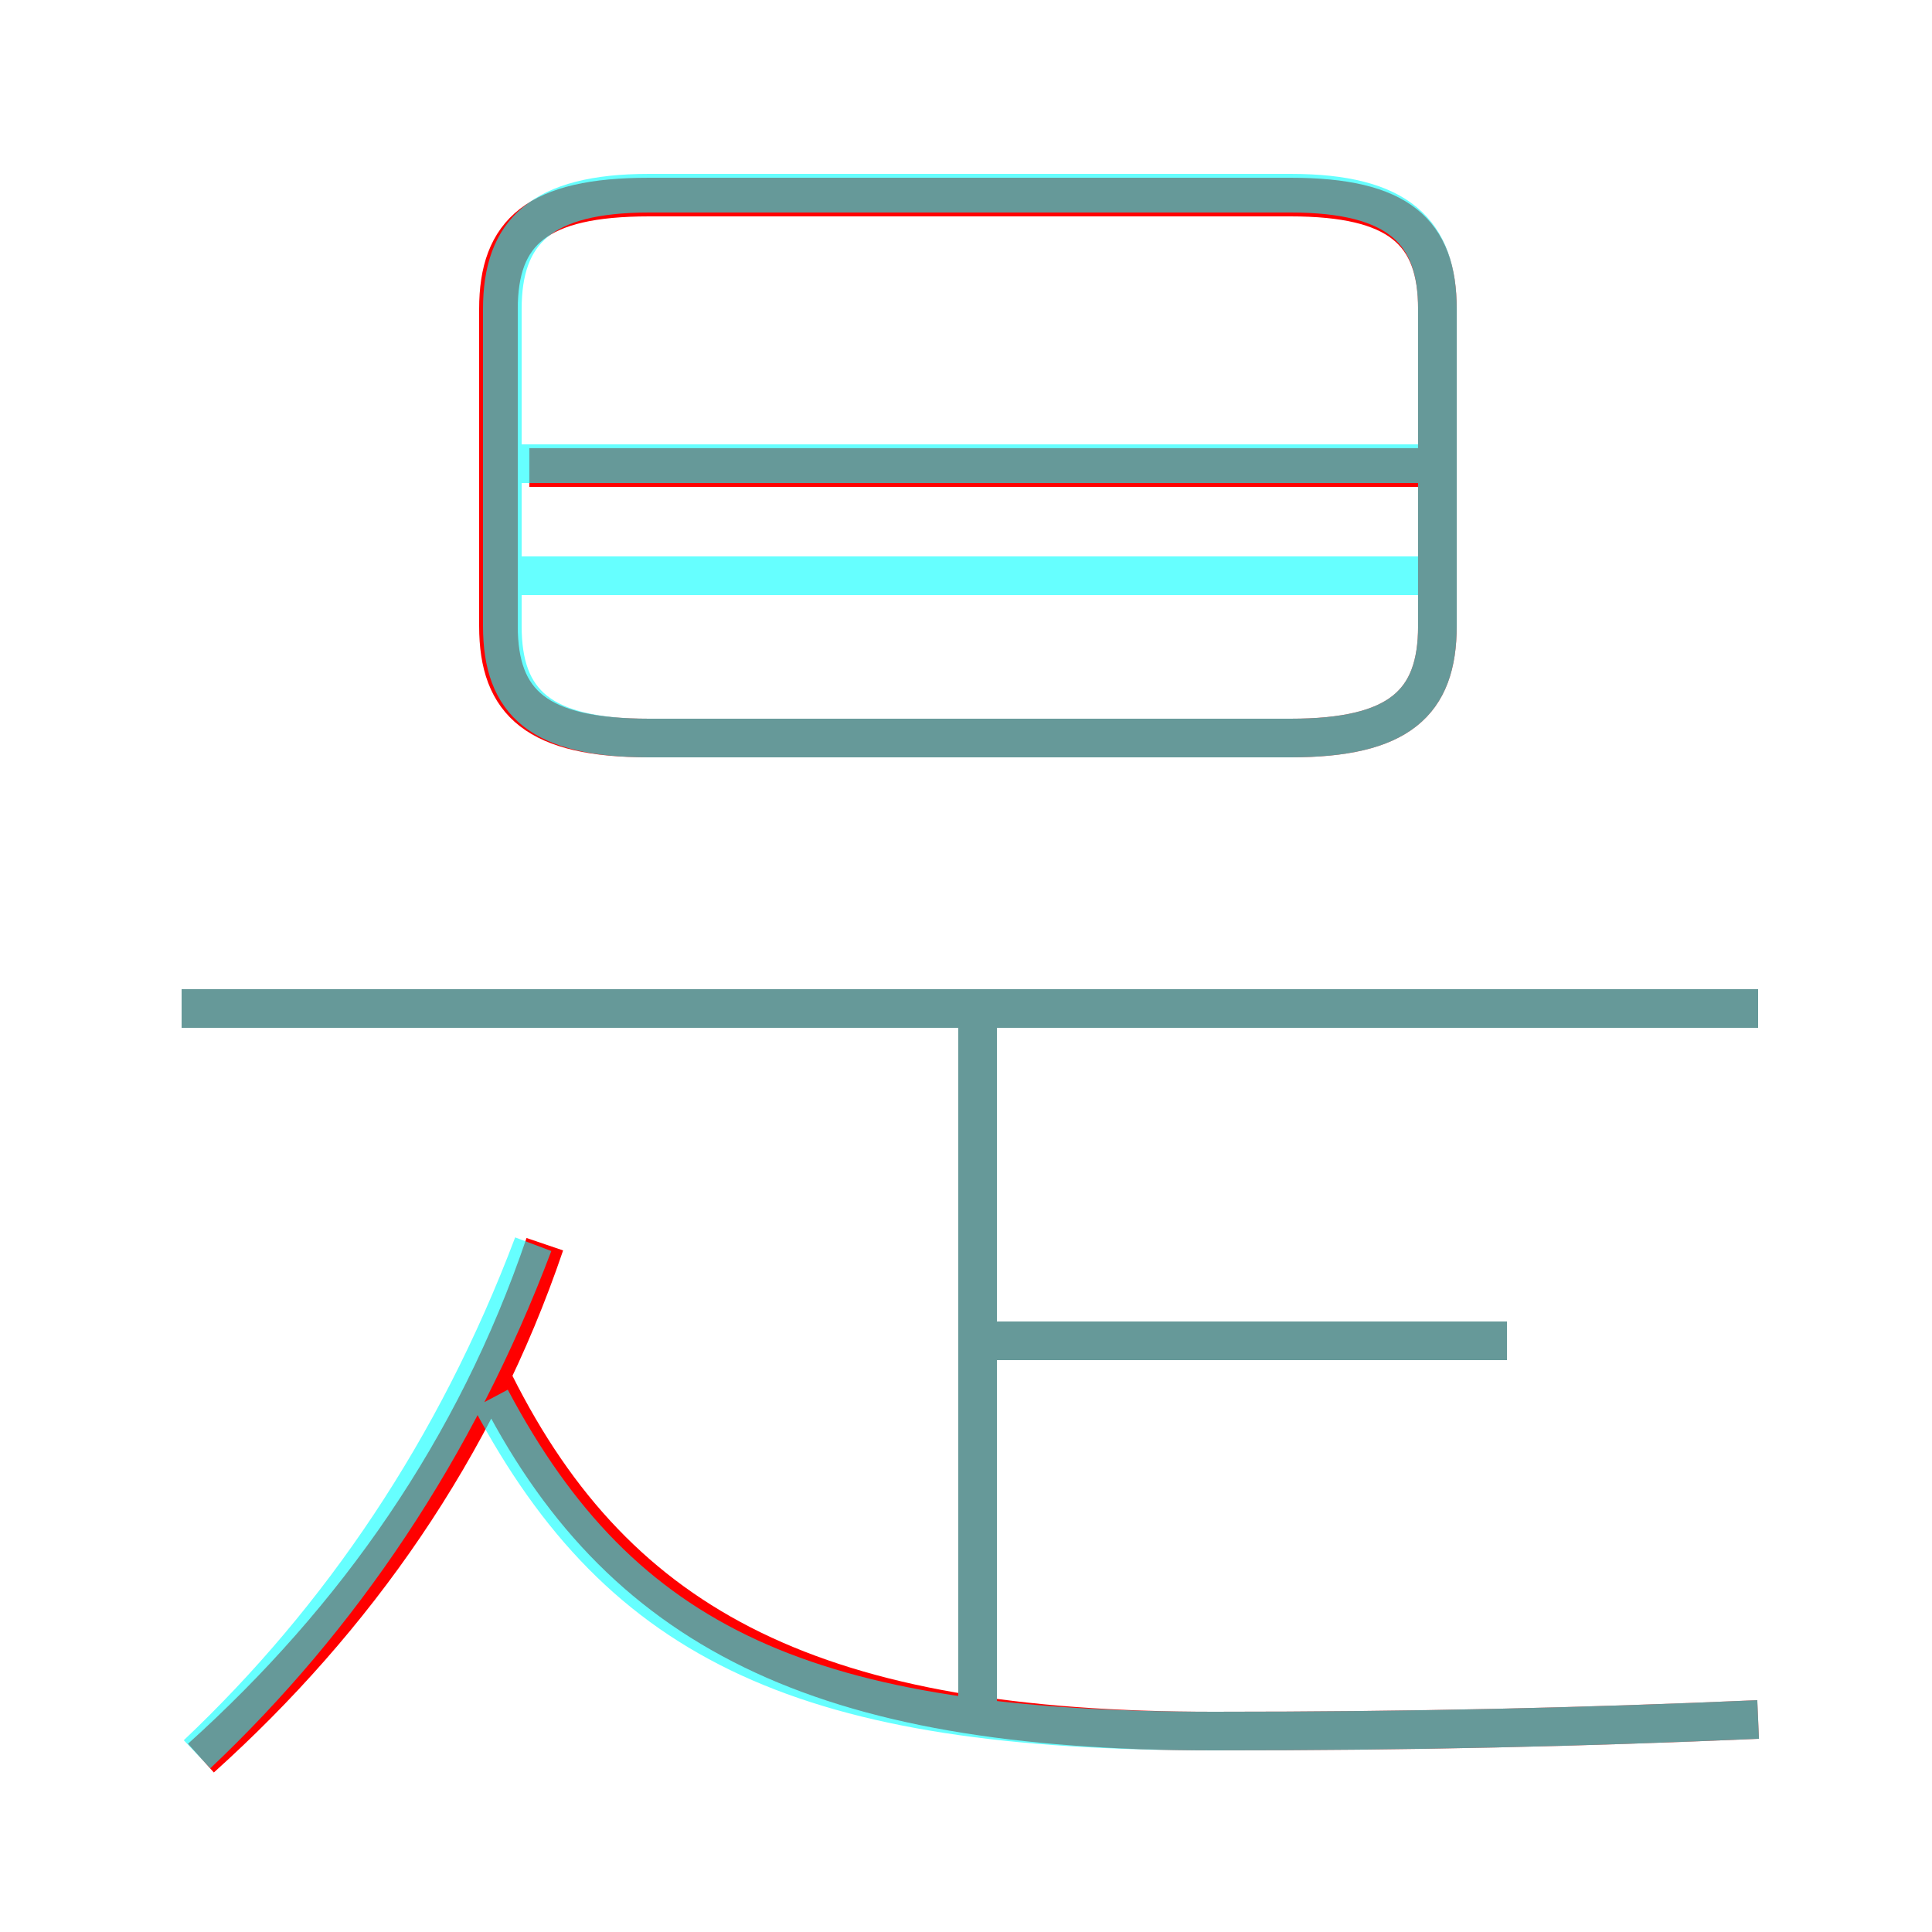 <?xml version='1.0' encoding='utf8'?>
<svg viewBox="0.0 -6.0 50.0 50.0" version="1.1" xmlns="http://www.w3.org/2000/svg">
<rect x="0.0" y="-6.0" width="50.0" height="50.0" fill="#333333" stroke="none"/>
<rect x="-1000" y="-1000" width="2000" height="2000" stroke="white" fill="white"/>
<g style="fill:none;stroke:rgba(255, 0, 0, 1);  stroke-width:1"><path d="M 16.8 -24.9 L 33.4 -24.9 C 36.2 -24.9 37.2 -25.8 37.2 -27.8 L 37.2 -36.0 C 37.2 -38.0 36.2 -38.9 33.4 -38.9 L 16.8 -38.9 C 13.9 -38.9 12.9 -38.0 12.9 -36.0 L 12.9 -27.8 C 12.9 -25.8 13.9 -24.9 16.8 -24.9 Z M 5.2 1.5 C 9.2 -2.1 12.3 -6.5 14.1 -11.8 M 45.5 0.5 C 40.9 0.7 36.6 0.8 31.4 0.8 C 21.2 0.8 16.0 -1.8 12.8 -8.2 M 25.3 0.3 L 25.3 -17.6 M 39.0 -9.3 L 25.4 -9.3 M 45.5 -17.9 L 4.7 -17.9 M 37.5 -31.9 L 13.7 -31.9" transform="translate(0.0 38.0)" />
</g>
<g style="fill:none;stroke:rgba(0, 255, 255, 0.6);  stroke-width:1">
<path d="M 16.8 -24.9 L 33.4 -24.9 C 36.2 -24.9 37.2 -25.8 37.2 -27.8 L 37.2 -36.0 C 37.2 -38.0 36.2 -39.0 33.4 -39.0 L 16.8 -39.0 C 14.0 -39.0 13.0 -38.0 13.0 -36.0 L 13.0 -27.8 C 13.0 -25.8 14.0 -24.9 16.8 -24.9 Z M 5.1 1.4 C 8.8 -2.1 11.8 -6.5 13.8 -11.8 M 45.5 0.5 C 40.9 0.7 36.6 0.8 31.4 0.8 C 20.9 0.8 16.1 -1.4 12.7 -7.8 M 25.3 0.1 L 25.3 -17.6 M 45.5 -17.9 L 4.7 -17.9 M 39.0 -9.3 L 25.3 -9.3 M 13.0 -29.1 L 36.8 -29.1 M 13.0 -32.0 L 36.8 -32.0" transform="translate(0.0 38.0)" />
</g>
</svg>